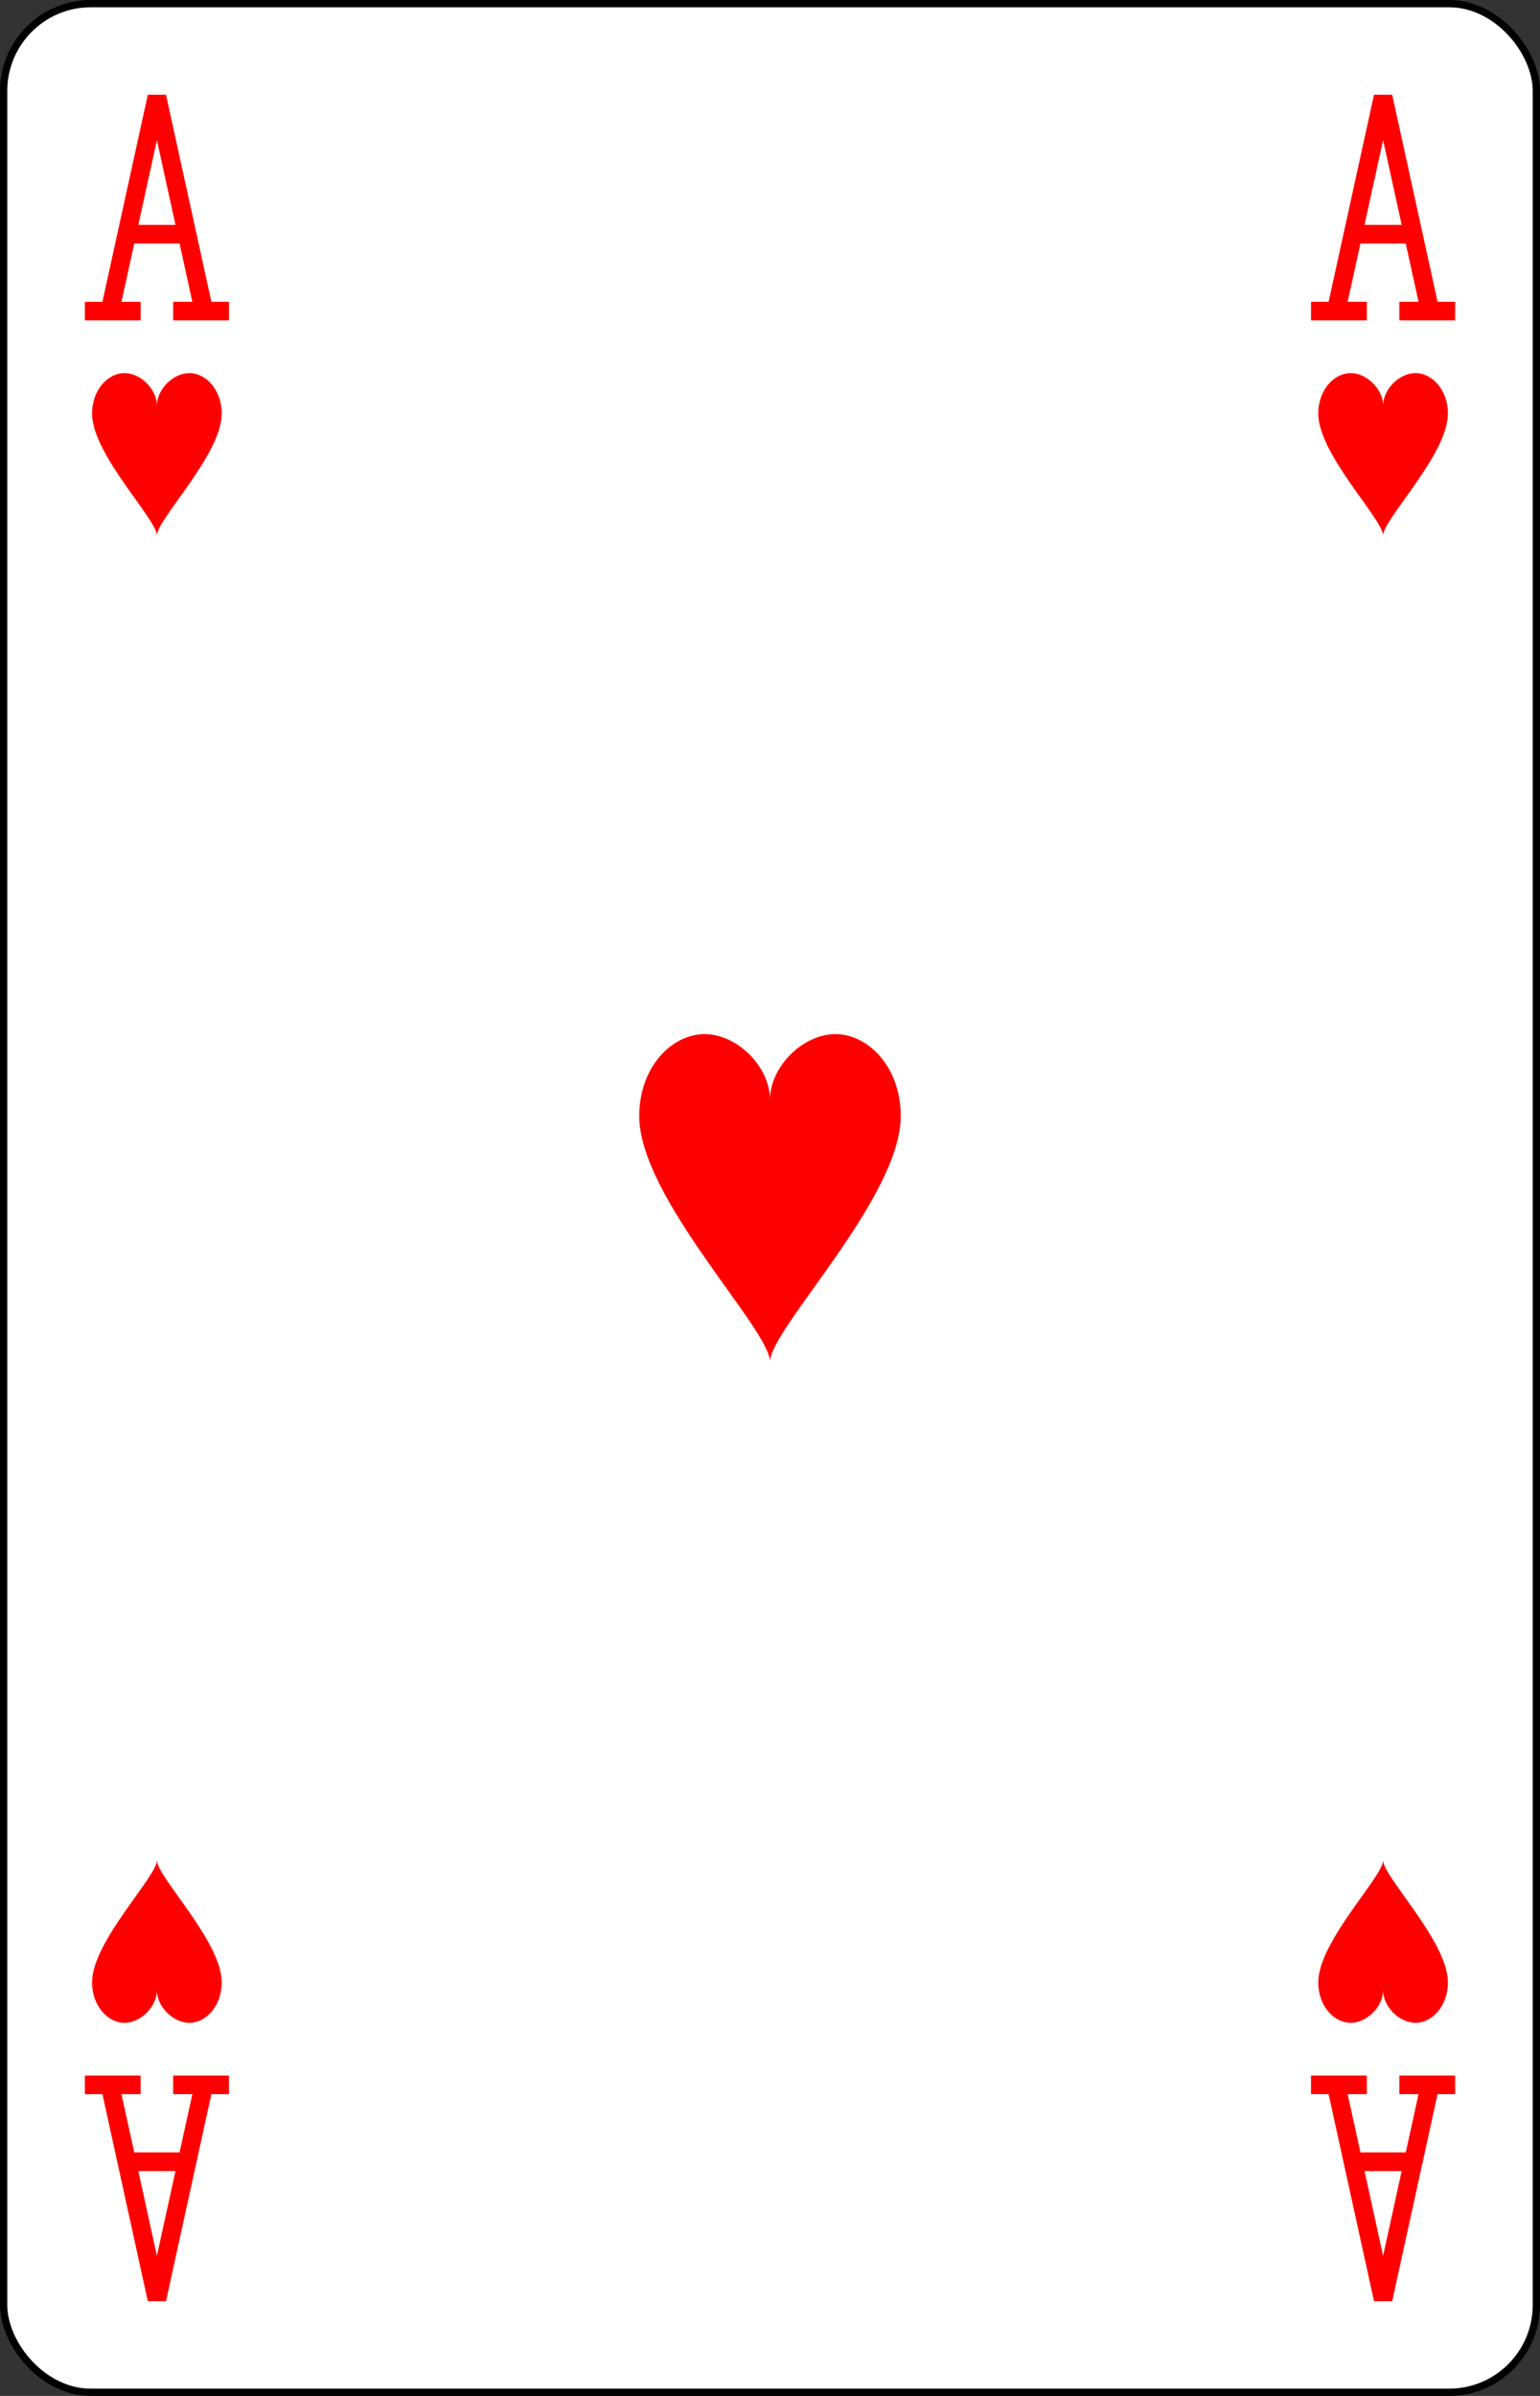 <?xml version="1.0" encoding="UTF-8" standalone="no"?>
<svg xmlns="http://www.w3.org/2000/svg" xmlns:xlink="http://www.w3.org/1999/xlink" class="card" face="AH" height="3.5in" preserveAspectRatio="none" viewBox="-106 -164.5 212 329" width="2.25in"><rect x="-106" y="-164.5" width="212" height="329" fill="#333333" stroke="none"/><defs><symbol id="VHA" viewBox="-500 -500 1000 1000" preserveAspectRatio="xMinYMid"><path d="M-270 460L-110 460M-200 450L0 -460L200 450M110 460L270 460M-120 130L120 130" stroke="red" stroke-width="80" stroke-linecap="square" stroke-miterlimit="1.5" fill="none"></path></symbol><symbol id="SHA" viewBox="-600 -600 1200 1200" preserveAspectRatio="xMinYMid"><path d="M0 -300C0 -400 100 -500 200 -500C300 -500 400 -400 400 -250C400 0 0 400 0 500C0 400 -400 0 -400 -250C-400 -400 -300 -500 -200 -500C-100 -500 0 -400 -0 -300Z" fill="red"></path></symbol></defs><rect width="211" height="328" x="-105.5" y="-164" rx="12" ry="12" fill="white" stroke="black"></rect><use xlink:href="#SHA" height="54" width="54" x="-27" y="-27"></use><use xlink:href="#VHA" height="32" width="32" x="-100.4" y="-152.5"></use><use xlink:href="#VHA" height="32" width="32" x="68.4" y="-152.5"></use><use xlink:href="#SHA" height="26.769" width="26.769" x="-97.784" y="-115.5"></use><use xlink:href="#SHA" height="26.769" width="26.769" x="71.016" y="-115.5"></use><g transform="rotate(180)"><use xlink:href="#VHA" height="32" width="32" x="-100.4" y="-152.5"></use><use xlink:href="#VHA" height="32" width="32" x="68.4" y="-152.5"></use><use xlink:href="#SHA" height="26.769" width="26.769" x="-97.784" y="-115.5"></use><use xlink:href="#SHA" height="26.769" width="26.769" x="71.016" y="-115.5"></use></g></svg>